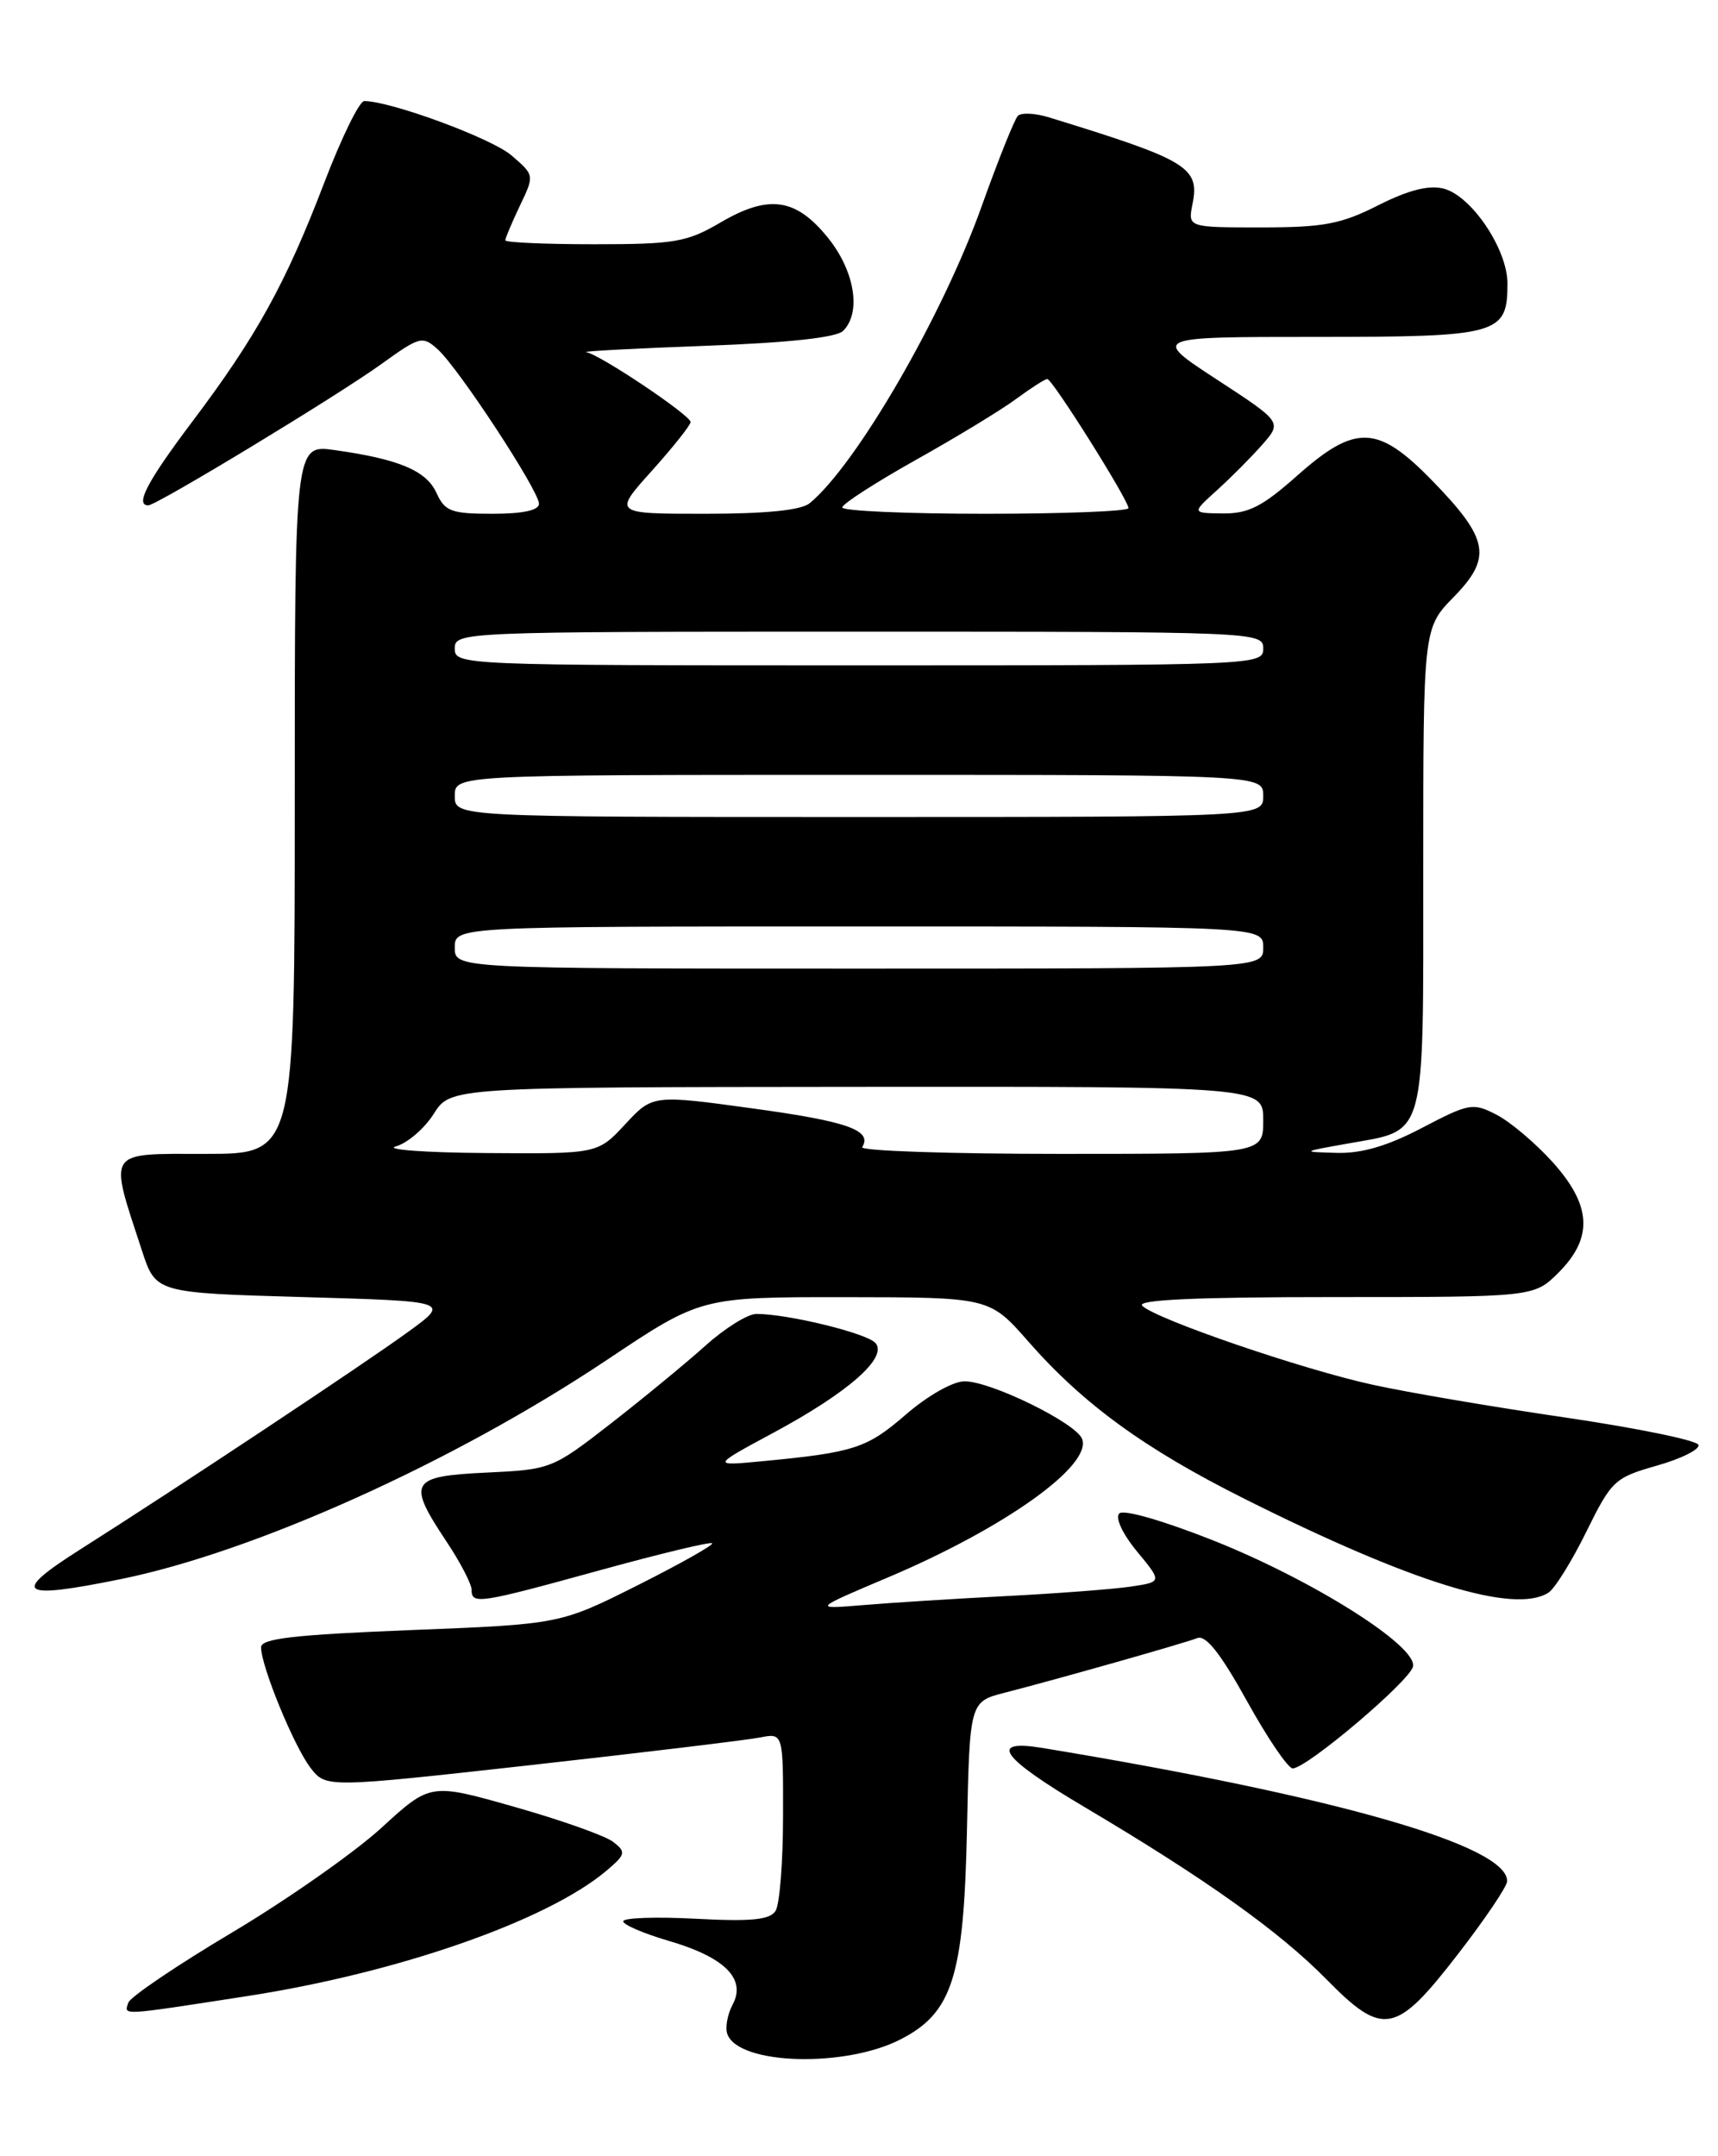 <?xml version="1.0" encoding="UTF-8" standalone="no"?>
<!DOCTYPE svg PUBLIC "-//W3C//DTD SVG 1.1//EN" "http://www.w3.org/Graphics/SVG/1.1/DTD/svg11.dtd" >
<svg xmlns="http://www.w3.org/2000/svg" xmlns:xlink="http://www.w3.org/1999/xlink" version="1.1" viewBox="0 0 204 256">
 <g >
 <path fill="currentColor"
d=" M 106.94 242.13 C 113.10 238.97 114.45 234.70 114.82 217.27 C 115.14 202.04 115.14 202.04 119.32 200.97 C 125.55 199.37 140.51 195.13 142.17 194.49 C 143.19 194.10 144.94 196.32 148.06 201.95 C 150.50 206.36 152.95 209.97 153.50 209.96 C 155.17 209.96 167.47 199.53 167.79 197.85 C 168.26 195.41 155.89 187.61 144.15 182.93 C 138.15 180.55 133.42 179.18 132.91 179.69 C 132.40 180.20 133.28 182.10 135.01 184.20 C 138.00 187.82 138.00 187.82 134.25 188.38 C 132.19 188.68 125.55 189.19 119.50 189.50 C 113.45 189.81 105.80 190.29 102.50 190.57 C 96.50 191.07 96.50 191.07 105.50 187.26 C 119.34 181.39 129.70 173.99 128.49 170.84 C 127.77 168.95 117.67 164.00 114.54 164.00 C 113.16 164.00 110.16 165.70 107.55 167.96 C 102.93 171.96 101.42 172.45 90.50 173.49 C 84.50 174.06 84.50 174.06 91.89 170.08 C 100.73 165.32 105.41 161.20 103.97 159.47 C 103.01 158.31 93.58 156.00 89.81 156.00 C 88.79 156.00 86.05 157.71 83.73 159.80 C 81.40 161.89 76.35 166.04 72.50 169.04 C 65.59 174.41 65.40 174.48 57.75 174.84 C 48.69 175.27 48.31 175.94 53.00 183.00 C 54.65 185.47 55.99 188.06 56.00 188.75 C 56.00 190.53 56.84 190.40 71.25 186.43 C 78.37 184.47 84.36 183.03 84.56 183.23 C 84.76 183.43 80.78 185.67 75.71 188.22 C 66.50 192.84 66.50 192.84 48.75 193.54 C 34.92 194.09 31.00 194.54 31.00 195.58 C 31.00 197.83 34.91 207.35 36.87 209.89 C 38.71 212.27 38.71 212.27 63.11 209.56 C 76.52 208.06 88.74 206.59 90.25 206.29 C 93.00 205.75 93.00 205.75 92.98 215.62 C 92.98 221.06 92.58 226.12 92.09 226.88 C 91.42 227.94 89.22 228.16 82.61 227.81 C 77.87 227.56 74.00 227.70 74.00 228.11 C 74.00 228.52 76.40 229.55 79.32 230.41 C 86.03 232.35 88.64 234.94 87.00 237.99 C 86.37 239.18 86.08 240.78 86.38 241.54 C 87.77 245.16 100.33 245.52 106.94 242.13 Z  M 173.13 232.00 C 176.32 227.88 178.94 223.99 178.96 223.37 C 179.10 219.15 158.71 213.30 123.83 207.54 C 117.28 206.46 118.82 208.65 128.76 214.54 C 143.14 223.06 151.89 229.29 157.50 235.00 C 164.25 241.86 165.74 241.57 173.13 232.00 Z  M 29.32 237.00 C 47.26 234.23 64.97 228.05 72.01 222.11 C 74.30 220.17 74.36 219.89 72.82 218.69 C 71.90 217.97 66.64 216.10 61.13 214.54 C 51.11 211.69 51.11 211.69 45.31 217.00 C 42.11 219.93 34.14 225.52 27.58 229.43 C 21.02 233.33 15.47 237.09 15.24 237.77 C 14.73 239.32 14.09 239.35 29.32 237.00 Z  M 183.86 189.10 C 184.61 188.63 186.64 185.37 188.36 181.87 C 191.37 175.77 191.72 175.44 196.75 174.01 C 199.64 173.19 201.86 172.08 201.68 171.55 C 201.50 171.01 194.41 169.56 185.93 168.31 C 177.44 167.07 167.12 165.32 163.00 164.41 C 154.61 162.58 137.21 156.61 135.63 155.03 C 134.92 154.32 142.08 154.00 158.38 154.00 C 182.15 154.00 182.15 154.00 185.08 151.08 C 189.21 146.94 188.99 143.10 184.33 137.94 C 182.30 135.70 179.32 133.18 177.70 132.35 C 174.90 130.90 174.46 130.98 168.86 133.91 C 164.74 136.07 161.70 136.96 158.74 136.88 C 154.50 136.76 154.50 136.76 160.00 135.78 C 169.46 134.09 169.00 135.78 169.00 103.14 C 169.00 74.58 169.00 74.58 172.63 70.87 C 177.21 66.18 176.80 63.99 170.06 57.06 C 163.58 50.41 160.96 50.32 154.00 56.50 C 149.89 60.15 148.23 60.99 145.22 60.96 C 141.50 60.92 141.50 60.92 144.50 58.21 C 146.15 56.72 148.57 54.29 149.87 52.81 C 152.24 50.12 152.24 50.12 144.49 45.06 C 136.74 40.00 136.74 40.00 156.30 40.00 C 178.00 40.00 179.00 39.72 179.00 33.66 C 179.00 29.58 174.71 23.22 171.40 22.39 C 169.66 21.95 167.22 22.57 163.66 24.37 C 159.24 26.61 157.18 27.00 149.76 27.00 C 141.05 27.00 141.05 27.00 141.60 24.23 C 142.48 19.86 141.04 19.00 124.54 13.93 C 122.91 13.43 121.26 13.35 120.86 13.76 C 120.46 14.17 118.54 18.98 116.58 24.45 C 111.94 37.49 101.69 55.18 96.14 59.75 C 95.13 60.58 90.96 61.00 83.72 61.00 C 72.81 61.00 72.81 61.00 77.41 55.89 C 79.93 53.08 82.00 50.48 82.00 50.11 C 82.00 49.30 71.22 42.08 69.61 41.81 C 69.00 41.71 75.34 41.37 83.70 41.06 C 93.62 40.70 99.33 40.08 100.12 39.28 C 102.30 37.10 101.50 32.19 98.32 28.24 C 94.50 23.51 91.29 23.05 85.53 26.43 C 81.57 28.75 80.12 29.00 70.57 29.00 C 64.76 29.00 60.00 28.79 60.00 28.53 C 60.00 28.28 60.78 26.43 61.73 24.43 C 63.47 20.80 63.47 20.80 60.72 18.44 C 58.37 16.42 46.39 12.00 43.25 12.00 C 42.67 12.00 40.53 16.39 38.48 21.75 C 33.92 33.67 30.44 39.97 22.84 50.05 C 17.50 57.14 15.99 60.00 17.61 60.00 C 18.59 60.00 40.10 46.97 45.29 43.22 C 49.86 39.93 50.17 39.85 51.98 41.48 C 54.47 43.73 64.00 58.27 64.00 59.81 C 64.00 60.59 62.09 61.00 58.48 61.00 C 53.58 61.00 52.83 60.72 51.83 58.53 C 50.63 55.88 47.37 54.51 39.75 53.44 C 35.00 52.77 35.00 52.77 35.00 94.89 C 35.00 137.00 35.00 137.00 24.42 137.00 C 12.51 137.00 12.90 136.40 16.86 148.50 C 18.50 153.50 18.50 153.50 35.98 154.00 C 53.46 154.50 53.46 154.50 48.48 158.12 C 43.22 161.95 21.31 176.49 9.50 183.98 C 1.24 189.22 2.22 189.95 14.28 187.50 C 30.18 184.28 53.91 173.59 72.07 161.46 C 83.23 154.00 83.23 154.00 100.36 154.01 C 117.50 154.03 117.50 154.03 122.11 159.28 C 128.62 166.71 135.91 172.01 147.75 177.94 C 167.70 187.93 179.81 191.67 183.86 189.10 Z  M 47.00 136.11 C 48.38 135.73 50.40 133.99 51.50 132.25 C 53.50 129.08 53.50 129.08 101.75 129.04 C 150.00 129.00 150.00 129.00 150.00 133.00 C 150.00 137.00 150.00 137.00 125.94 137.00 C 112.71 137.00 102.10 136.64 102.38 136.20 C 103.61 134.20 100.66 133.15 89.50 131.62 C 77.50 129.97 77.50 129.97 74.24 133.48 C 70.97 137.00 70.97 137.00 57.74 136.90 C 50.46 136.85 45.62 136.49 47.00 136.11 Z  M 54.00 112.50 C 54.00 110.00 54.00 110.00 102.00 110.00 C 150.00 110.00 150.00 110.00 150.00 112.50 C 150.00 115.00 150.00 115.00 102.00 115.00 C 54.00 115.00 54.00 115.00 54.00 112.50 Z  M 54.00 94.50 C 54.00 92.00 54.00 92.00 102.00 92.00 C 150.00 92.00 150.00 92.00 150.00 94.50 C 150.00 97.00 150.00 97.00 102.00 97.00 C 54.00 97.00 54.00 97.00 54.00 94.50 Z  M 54.00 77.00 C 54.00 75.03 54.67 75.00 102.00 75.00 C 149.33 75.00 150.00 75.03 150.00 77.00 C 150.00 78.97 149.33 79.00 102.00 79.00 C 54.67 79.00 54.00 78.97 54.00 77.00 Z  M 100.01 60.25 C 100.01 59.84 103.95 57.30 108.76 54.60 C 113.57 51.91 118.93 48.65 120.68 47.35 C 122.43 46.06 124.09 45.00 124.36 45.00 C 124.96 45.00 134.00 59.38 134.00 60.33 C 134.00 60.70 126.35 61.00 117.00 61.00 C 107.65 61.00 100.00 60.66 100.01 60.25 Z "/>
</g>
</svg>